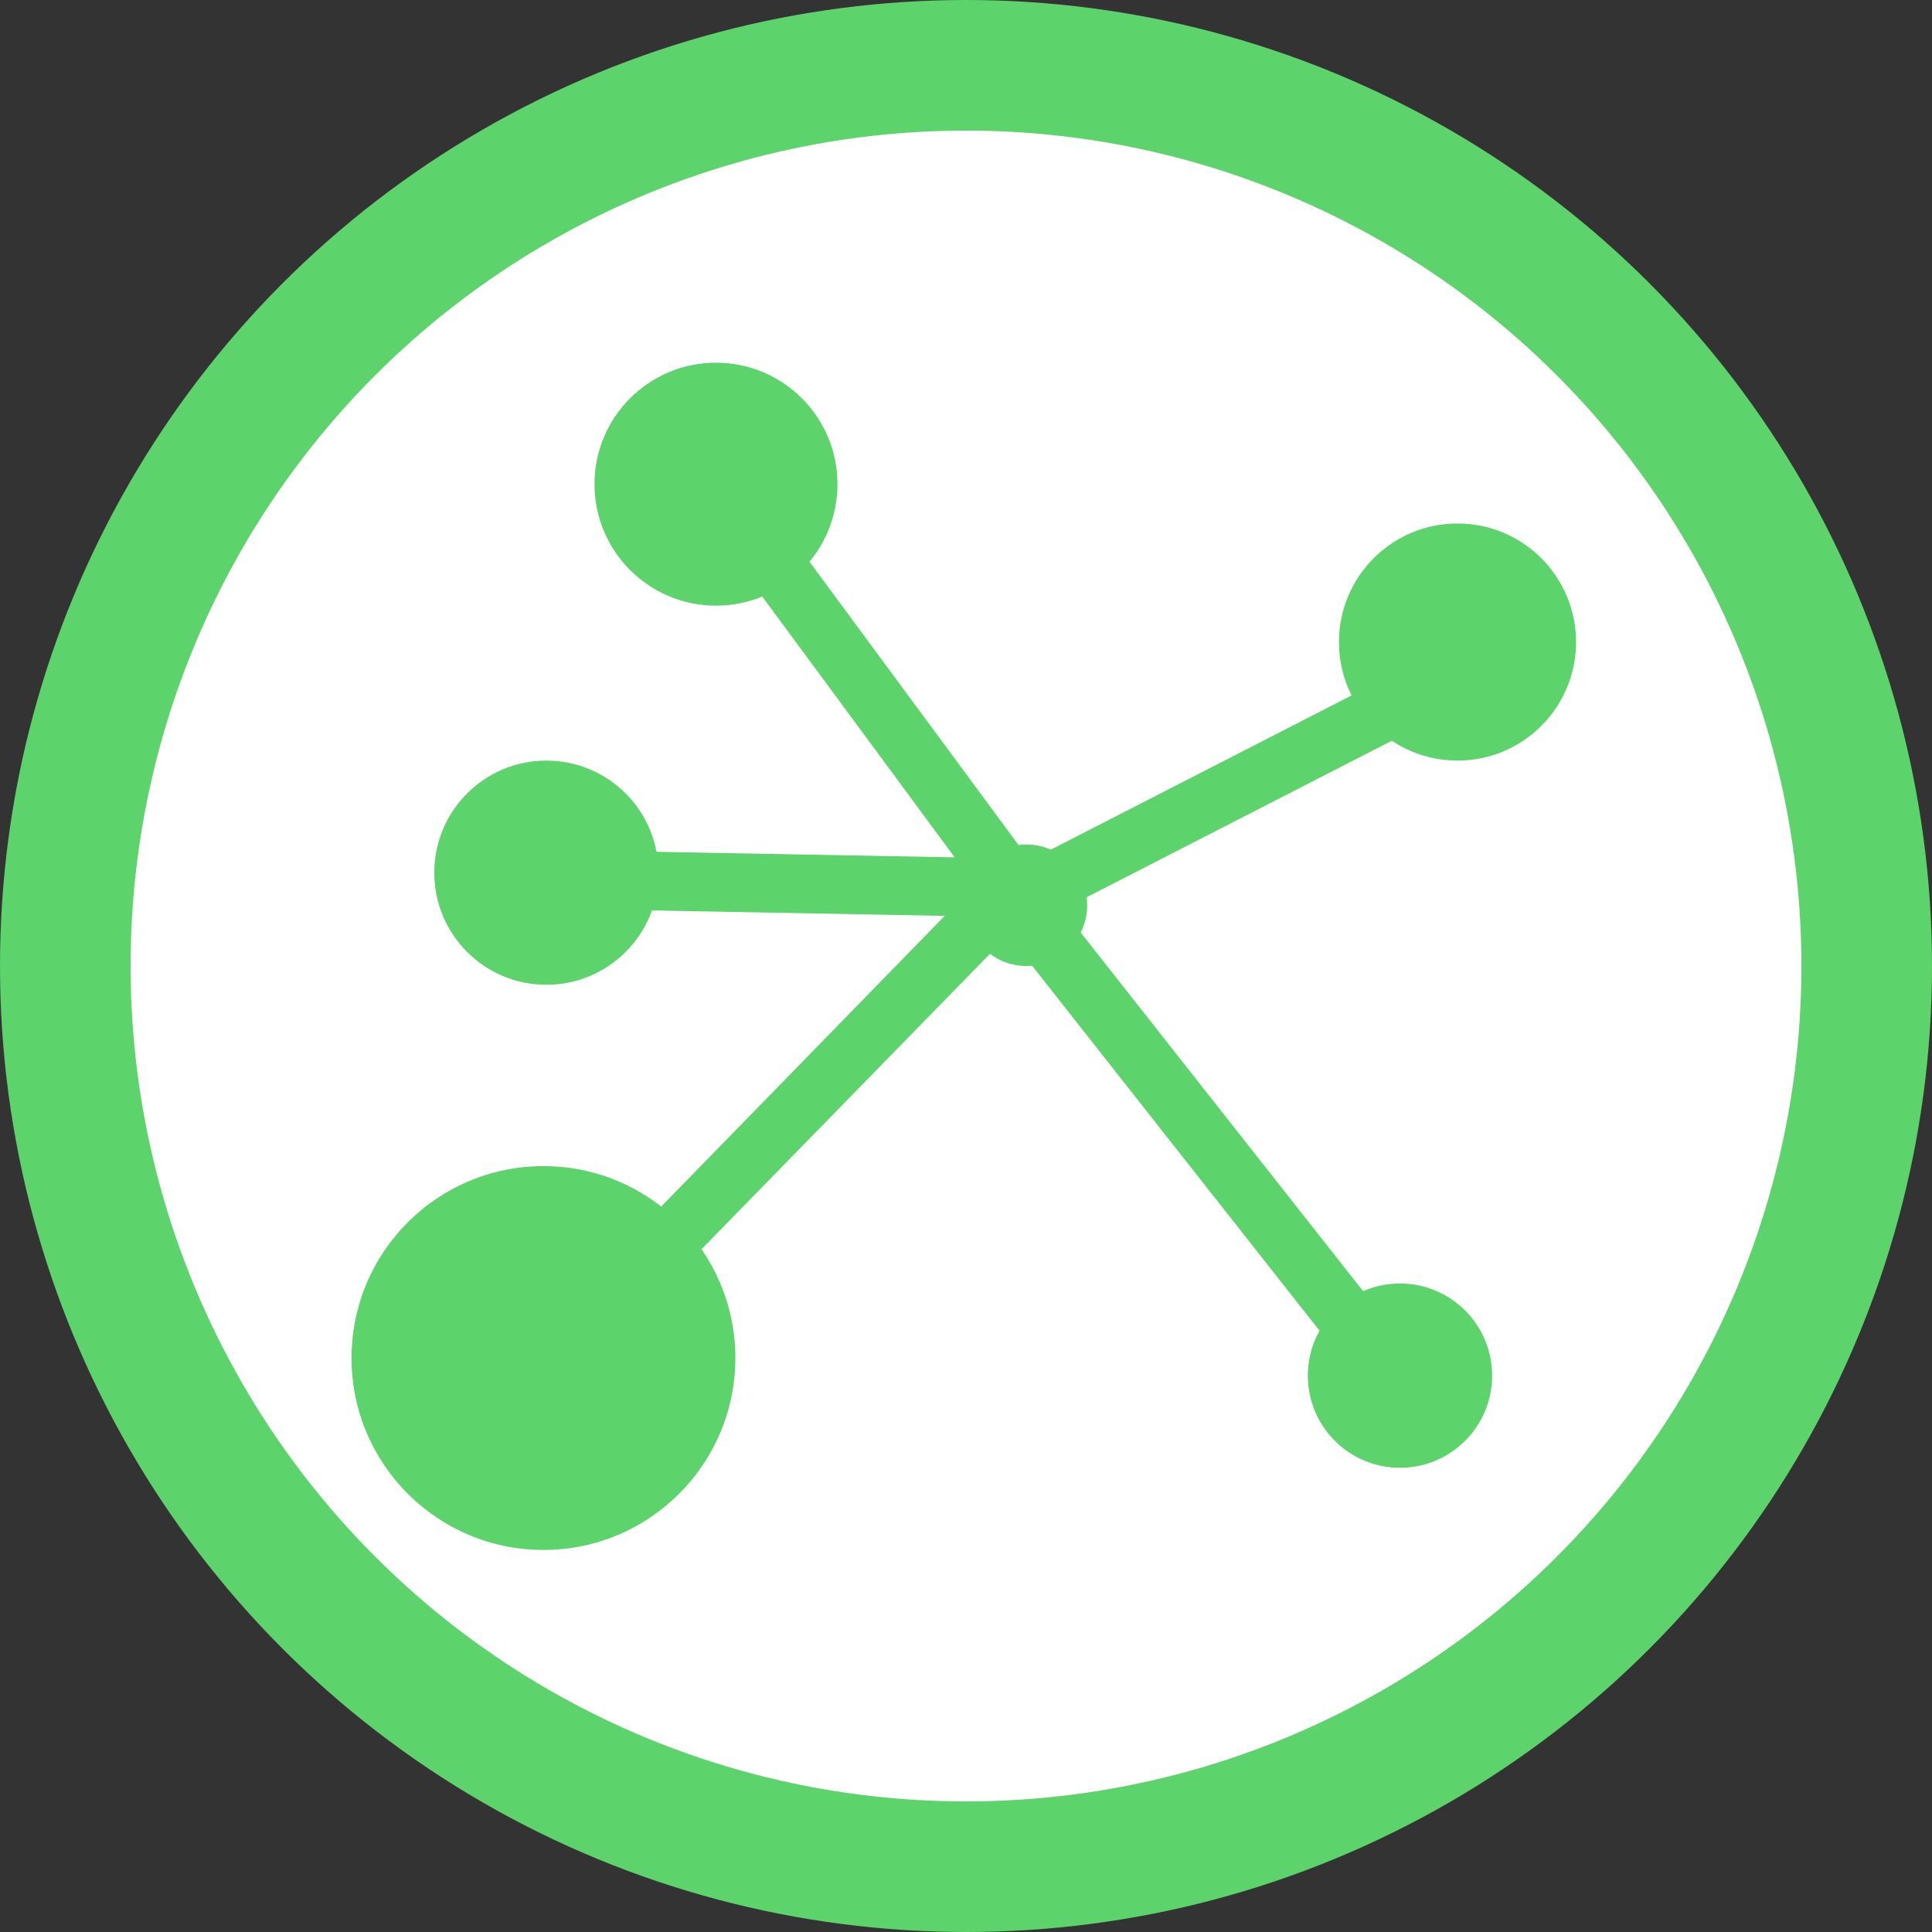 <svg xmlns="http://www.w3.org/2000/svg" viewBox="0 0 65.84 65.84"><rect x="0" y="0" width="65.84" height="65.84" fill="#333333" stroke="none"/><defs><style>.cls-1{fill:#5dd36c;}.cls-2{fill:#fff;}</style></defs><g id="Layer_2" data-name="Layer 2"><g id="cluster"><circle class="cls-1" cx="32.92" cy="32.92" r="32.92"/><circle class="cls-2" cx="32.92" cy="32.92" r="28.47"/><circle class="cls-1" cx="24.4" cy="16.5" r="4.14"/><circle class="cls-1" cx="34.98" cy="30.85" r="2.07"/><circle class="cls-1" cx="49.67" cy="21.88" r="4.04"/><circle class="cls-1" cx="47.71" cy="46.88" r="3.14"/><circle class="cls-1" cx="18.52" cy="46.28" r="6.54"/><rect class="cls-1" x="28.69" y="14.76" width="2" height="17.83" transform="translate(-8.26 22.25) rotate(-36.42)"/><rect class="cls-1" x="33.74" y="25.56" width="17.83" height="2" transform="translate(-7.42 22.4) rotate(-27.15)"/><polygon class="cls-1" points="35.42 29.99 48.72 46.88 47.15 48.12 33.85 31.23 35.42 29.99"/><polyline class="cls-1" points="35.07 31.14 20.05 46.52 18.62 45.13 33.63 29.74"/><circle class="cls-1" cx="18.62" cy="29.74" r="3.82"/><polyline class="cls-1" points="34.23 31.25 20.25 30.99 20.26 28.99 34.25 29.25"/></g></g></svg>